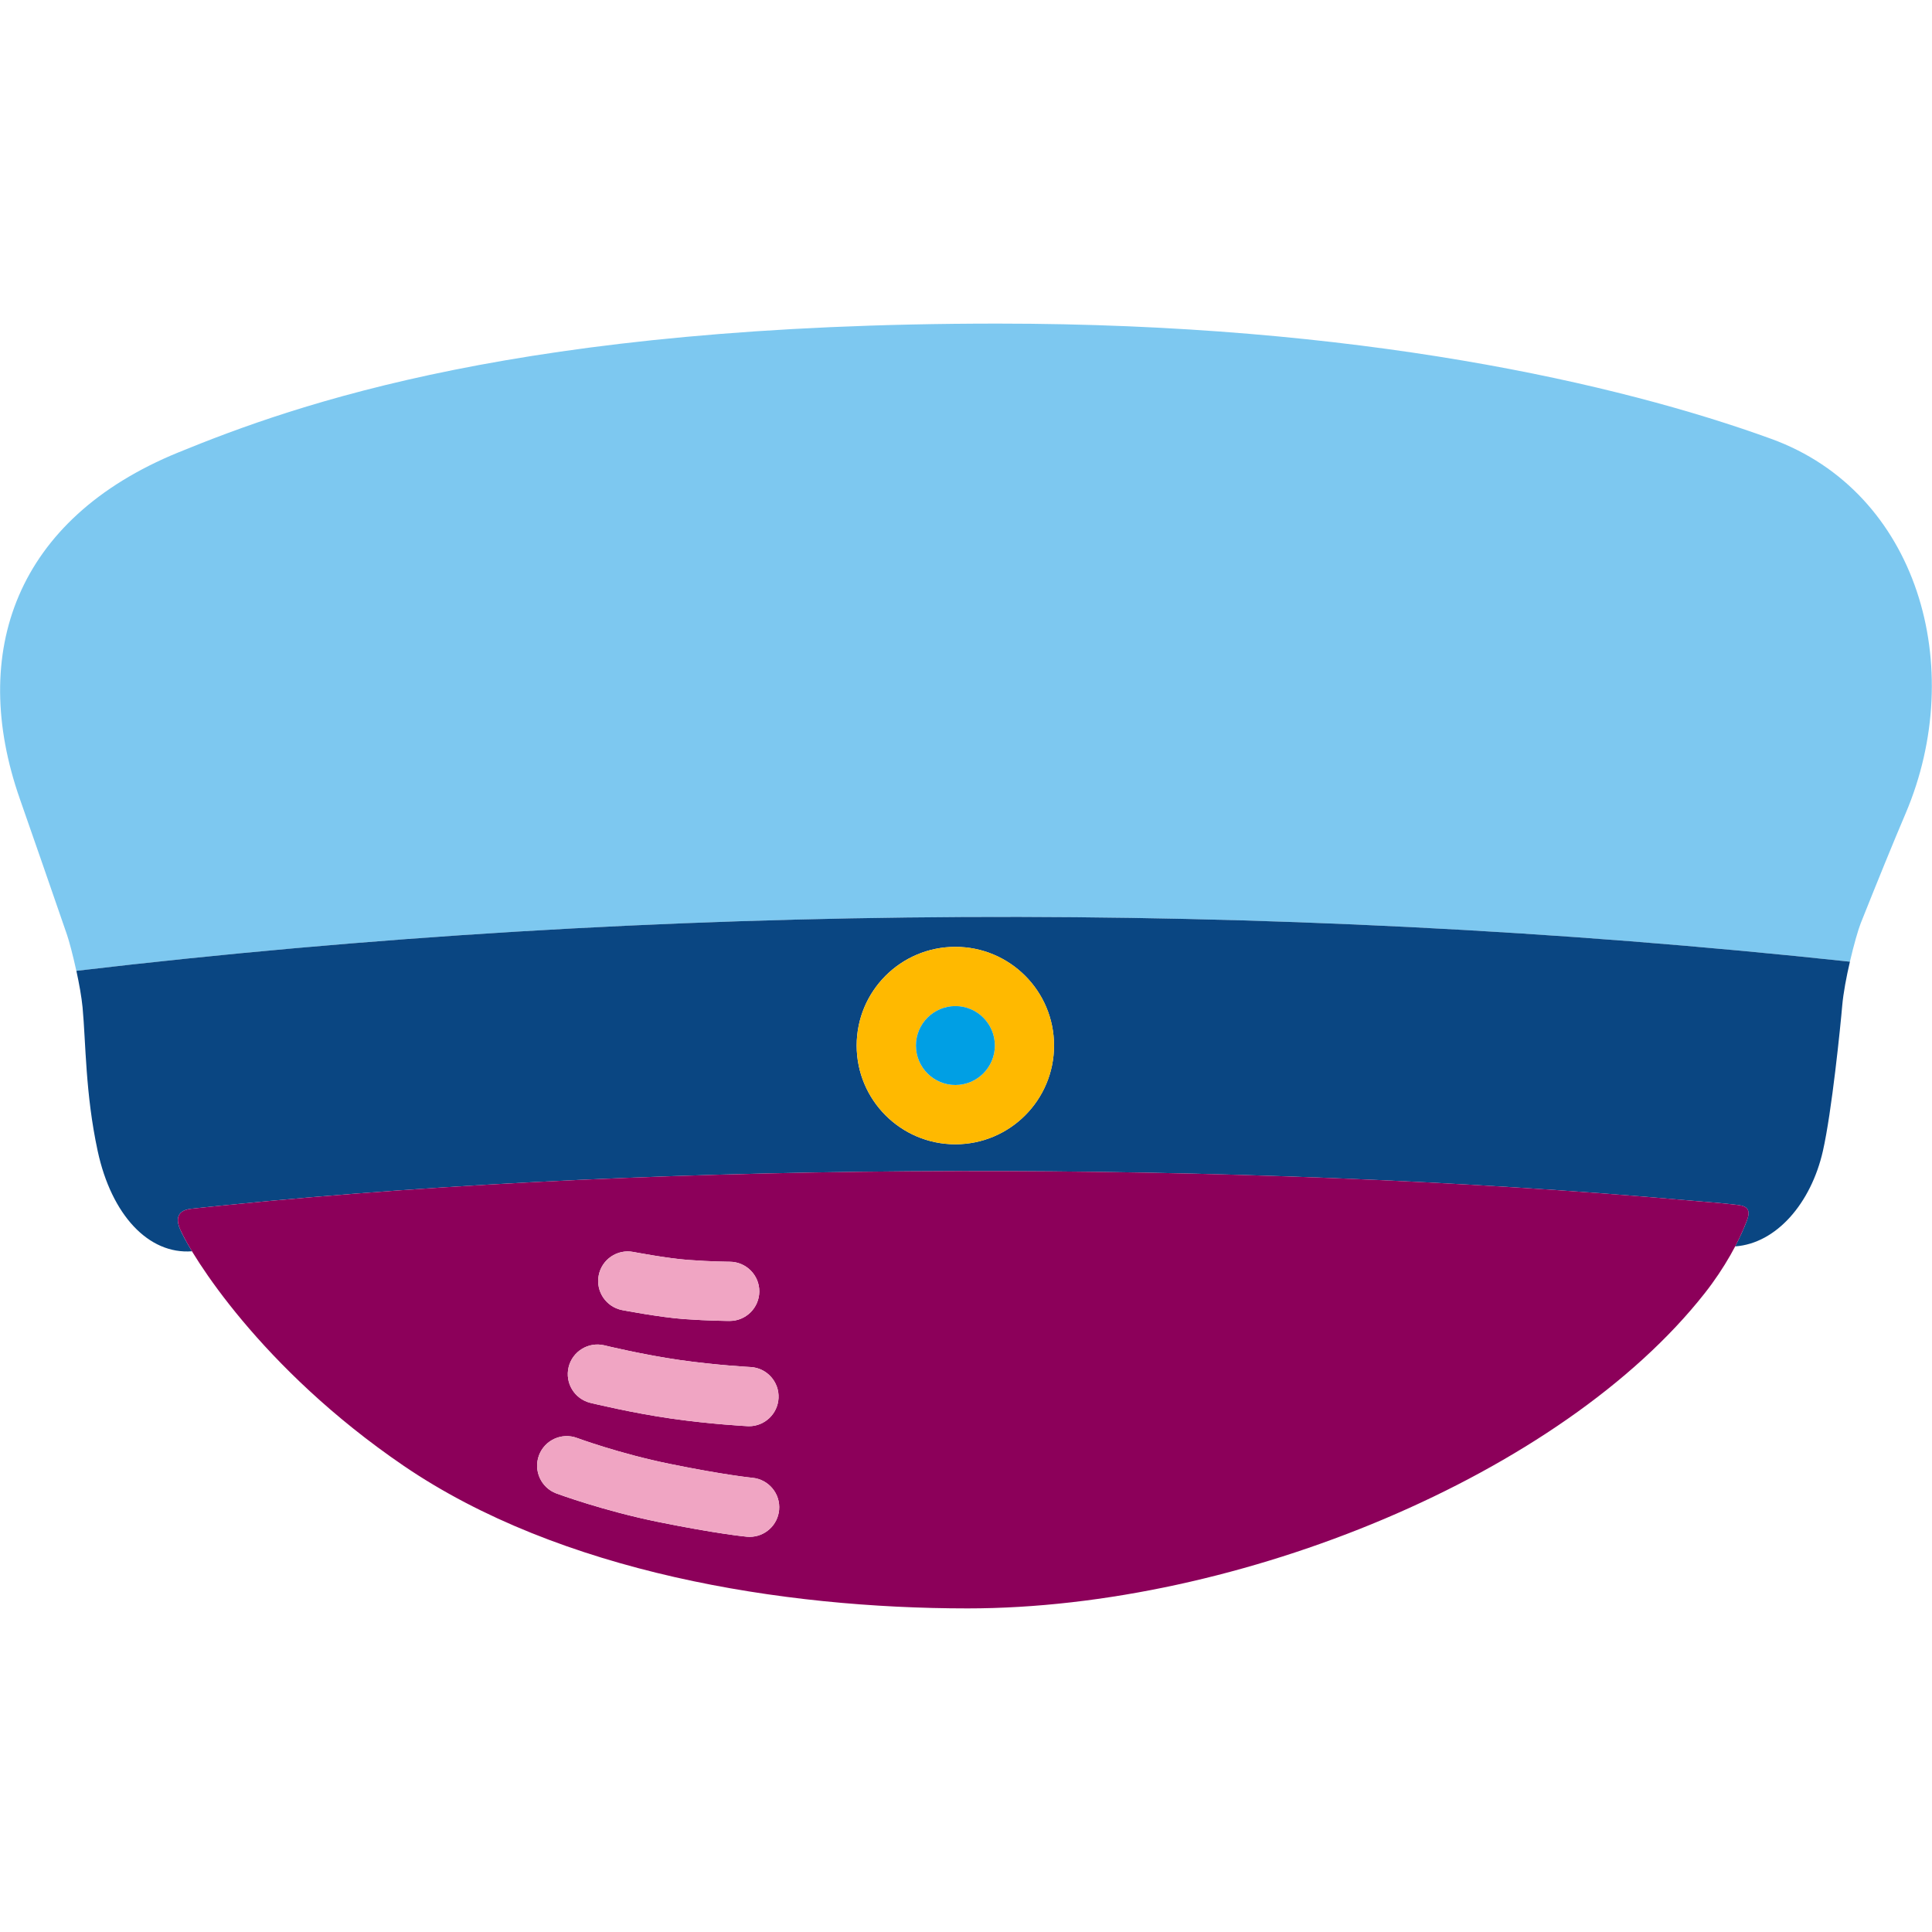 <?xml version="1.0" encoding="utf-8"?>
<!-- Generator: Adobe Illustrator 16.0.0, SVG Export Plug-In . SVG Version: 6.00 Build 0)  -->
<!DOCTYPE svg PUBLIC "-//W3C//DTD SVG 1.1//EN" "http://www.w3.org/Graphics/SVG/1.1/DTD/svg11.dtd">
<svg version="1.1" id="Lager_1" xmlns="http://www.w3.org/2000/svg" xmlns:xlink="http://www.w3.org/1999/xlink" x="0px" y="0px"
	 viewBox="0 0 68.797 68.797" enable-background="new 0 0 68.797 68.797" xml:space="preserve">
<g>
	<path fill="#7DC8F0" d="M67.859,28.962c2.212-5.206,0.437-11.436-4.782-13.333c-5.424-1.972-14.729-4.106-27.557-4.106
		c-16.939,0-24.957,2.866-29.171,4.588c-5.793,2.367-7.465,7.126-5.644,12.332c0.476,1.357,1.065,3.061,1.679,4.838
		c0.078,0.227,0.215,0.74,0.335,1.291c20.686-2.447,42.455-2.557,63.154-0.326c0.14-0.602,0.296-1.143,0.386-1.371
		C66.852,31.388,67.404,30.03,67.859,28.962z"/>
	<path fill="#0A4682" d="M2.72,34.571c0.099,0.455,0.185,0.934,0.22,1.297c0.119,1.273,0.097,3.068,0.538,5.117
		c0.492,2.281,1.815,3.691,3.359,3.572c-0.21-0.344-0.35-0.611-0.421-0.775c-0.113-0.258-0.202-0.67,0.385-0.738
		c0.425-0.047,0.854-0.088,1.284-0.133c15.854-1.596,36.047-1.574,51.987-0.17c0.613,0.055,1.223,0.094,1.821,0.168
		c0.348,0.043,0.453,0.191,0.307,0.57c-0.104,0.275-0.242,0.58-0.413,0.904c1.466-0.104,2.702-1.535,3.125-3.398
		c0.316-1.391,0.626-4.449,0.688-5.176c0.039-0.447,0.149-1.029,0.274-1.564C45.175,32.015,23.405,32.124,2.72,34.571z
		 M37.533,37.231c0,1.941-1.572,3.516-3.514,3.516c-1.939,0-3.514-1.574-3.514-3.516s1.574-3.514,3.514-3.514
		C35.961,33.718,37.533,35.29,37.533,37.231z"/>
	<path fill="#FFB900" d="M30.506,37.231c0,1.941,1.574,3.516,3.514,3.516c1.941,0,3.514-1.574,3.514-3.516s-1.572-3.514-3.514-3.514
		C32.08,33.718,30.506,35.29,30.506,37.231z M35.426,37.231c0,0.777-0.629,1.406-1.406,1.406c-0.775,0-1.404-0.629-1.404-1.406
		c0-0.775,0.629-1.404,1.404-1.404C34.797,35.827,35.426,36.456,35.426,37.231z"/>
	<circle fill="#009FE4" cx="34.021" cy="37.231" r="1.405"/>
	<path fill="#8C005A" d="M61.894,42.909c-0.599-0.074-1.208-0.113-1.821-0.168c-15.94-1.404-36.133-1.426-51.987,0.17
		c-0.431,0.045-0.859,0.086-1.284,0.133c-0.587,0.068-0.498,0.48-0.385,0.738c0.398,0.914,2.853,4.93,7.949,8.408
		c5.578,3.807,13.485,5.084,20.091,5.084c9.671,0,21.163-4.768,26.241-11.215c0.718-0.91,1.228-1.857,1.503-2.58
		C62.347,43.101,62.241,42.952,61.894,42.909z M21.319,45.417c0.11-0.572,0.662-0.945,1.233-0.836
		c0.014,0.002,1.217,0.232,1.963,0.285c0.811,0.061,1.468,0.064,1.474,0.064c0.582,0.004,1.052,0.477,1.05,1.059
		c-0.004,0.58-0.475,1.049-1.055,1.049c-0.001,0-0.003,0-0.005,0c-0.029,0-0.735-0.004-1.618-0.066
		c-0.87-0.064-2.152-0.311-2.207-0.32C21.583,46.54,21.209,45.989,21.319,45.417z M20.248,48.681
		c0.139-0.564,0.707-0.91,1.273-0.775c0.014,0.006,1.401,0.34,2.688,0.523c1.292,0.184,2.506,0.25,2.519,0.25
		c0.58,0.031,1.025,0.529,0.995,1.107c-0.029,0.564-0.496,1-1.052,1c-0.019,0-0.038,0-0.057-0.002
		c-0.053-0.002-1.313-0.07-2.7-0.268c-1.392-0.197-2.83-0.547-2.89-0.561C20.458,49.817,20.111,49.249,20.248,48.681z
		 M26.695,54.726c-0.031,0-0.064,0-0.097-0.004c-0.042-0.004-1.058-0.1-3.173-0.529c-1.945-0.396-3.546-0.988-3.613-1.012
		c-0.545-0.203-0.823-0.811-0.62-1.357c0.204-0.545,0.811-0.822,1.356-0.619c0.015,0.006,1.521,0.561,3.297,0.922
		c1.981,0.404,2.936,0.494,2.945,0.496c0.579,0.055,1.007,0.566,0.953,1.146C27.693,54.315,27.234,54.726,26.695,54.726z"/>
	<path fill="#F0A5C3" d="M26.791,52.622c-0.01-0.002-0.964-0.092-2.945-0.496c-1.775-0.361-3.282-0.916-3.297-0.922
		c-0.546-0.203-1.152,0.074-1.356,0.619c-0.203,0.547,0.075,1.154,0.62,1.357c0.067,0.023,1.668,0.615,3.613,1.012
		c2.115,0.43,3.131,0.525,3.173,0.529c0.032,0.004,0.065,0.004,0.097,0.004c0.539,0,0.998-0.41,1.049-0.957
		C27.798,53.188,27.37,52.677,26.791,52.622z"/>
	<path fill="#F0A5C3" d="M21.024,49.956c0.06,0.014,1.498,0.363,2.89,0.561c1.387,0.197,2.647,0.266,2.7,0.268
		c0.019,0.002,0.038,0.002,0.057,0.002c0.556,0,1.022-0.436,1.052-1c0.03-0.578-0.415-1.076-0.995-1.107
		c-0.013,0-1.227-0.066-2.519-0.25c-1.286-0.184-2.674-0.518-2.688-0.523c-0.566-0.135-1.135,0.211-1.273,0.775
		C20.111,49.249,20.458,49.817,21.024,49.956z"/>
	<path fill="#F0A5C3" d="M22.154,46.651c0.055,0.01,1.337,0.256,2.207,0.32c0.883,0.063,1.589,0.066,1.618,0.066
		c0.002,0,0.004,0,0.005,0c0.58,0,1.051-0.469,1.055-1.049c0.002-0.582-0.468-1.055-1.05-1.059c-0.006,0-0.663-0.004-1.474-0.064
		c-0.746-0.053-1.949-0.283-1.963-0.285c-0.571-0.109-1.123,0.264-1.233,0.836S21.583,46.54,22.154,46.651z"/>
</g>
</svg>
